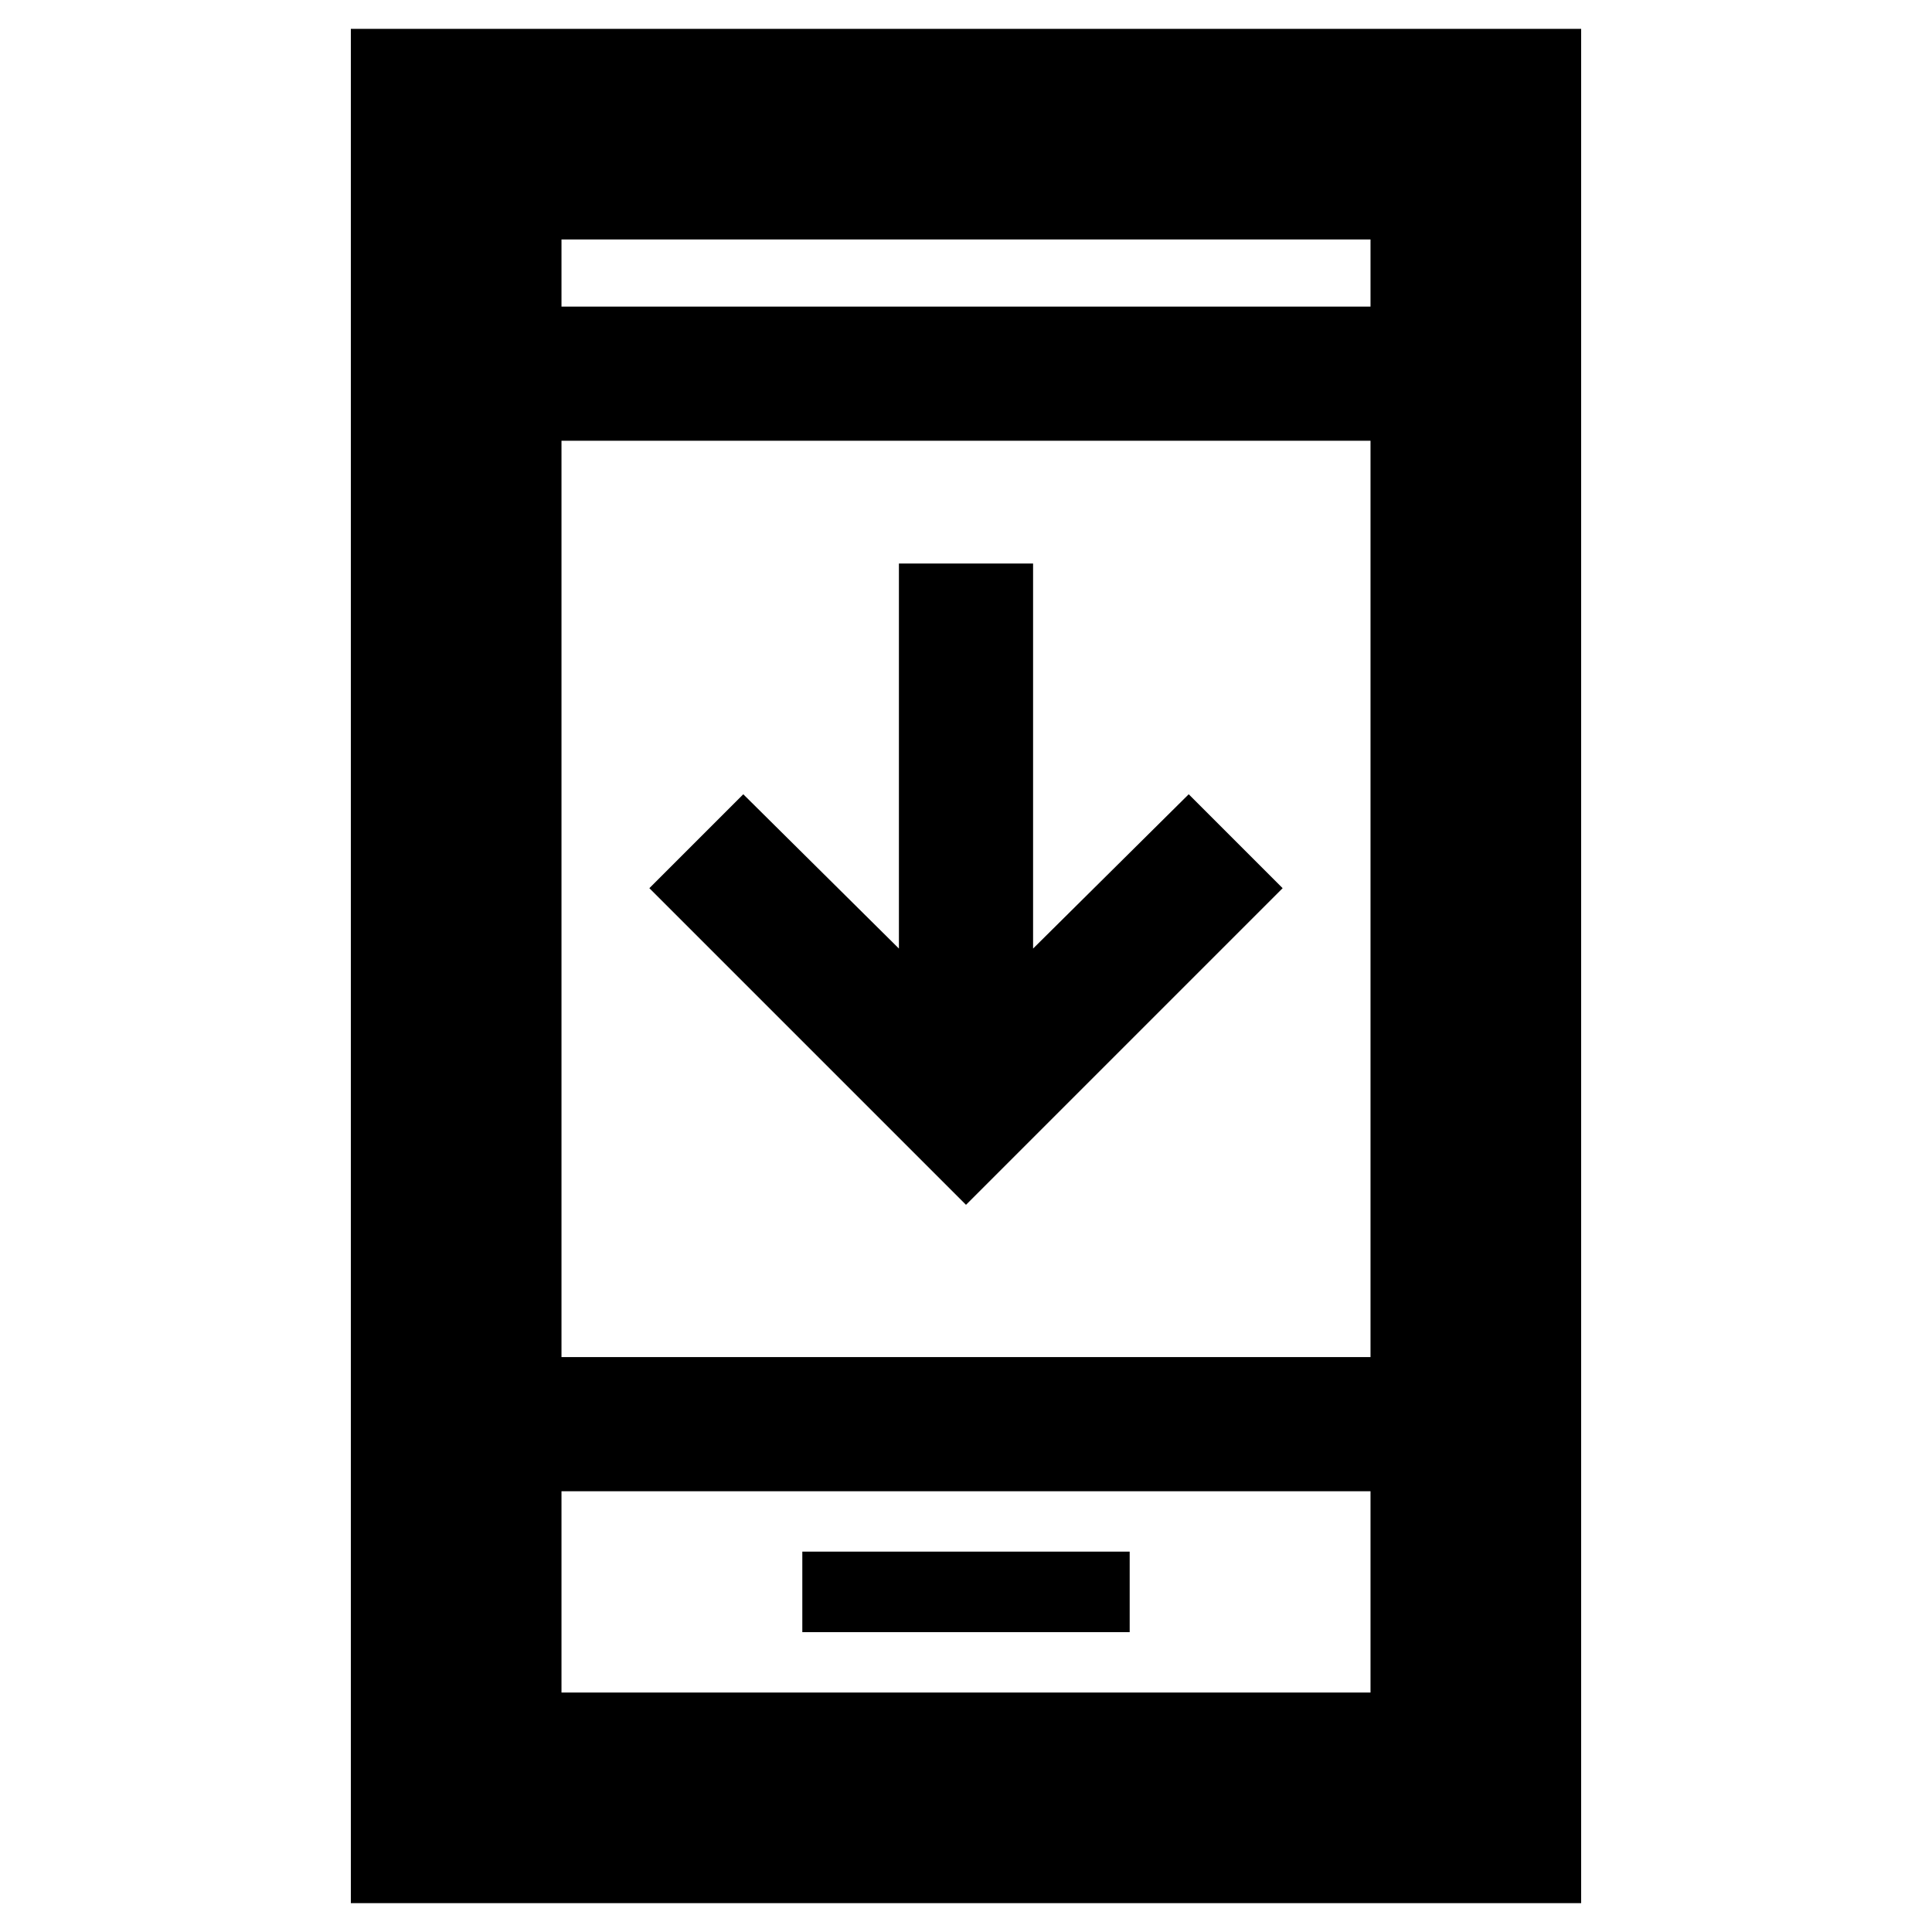 <svg xmlns="http://www.w3.org/2000/svg" height="40" viewBox="0 -960 960 960" width="40"><path d="M637.333-518.667 480-361.333 322.667-518.667l46.666-46.666 77.334 76.667V-680h66.666v191.334l77.334-76.667 46.666 46.666ZM398.667-148.999h162.666v-40H398.667v40ZM174.333-14.334v-931.333h611.334v931.334H174.333ZM279-218.999V-119h402v-99.999H279Zm0-66.666h402v-455.336H279v455.336Zm0-522.002h402V-841H279v33.333Zm0 588.668V-119v-99.999Zm0-588.668V-841v33.333Z"/></svg>